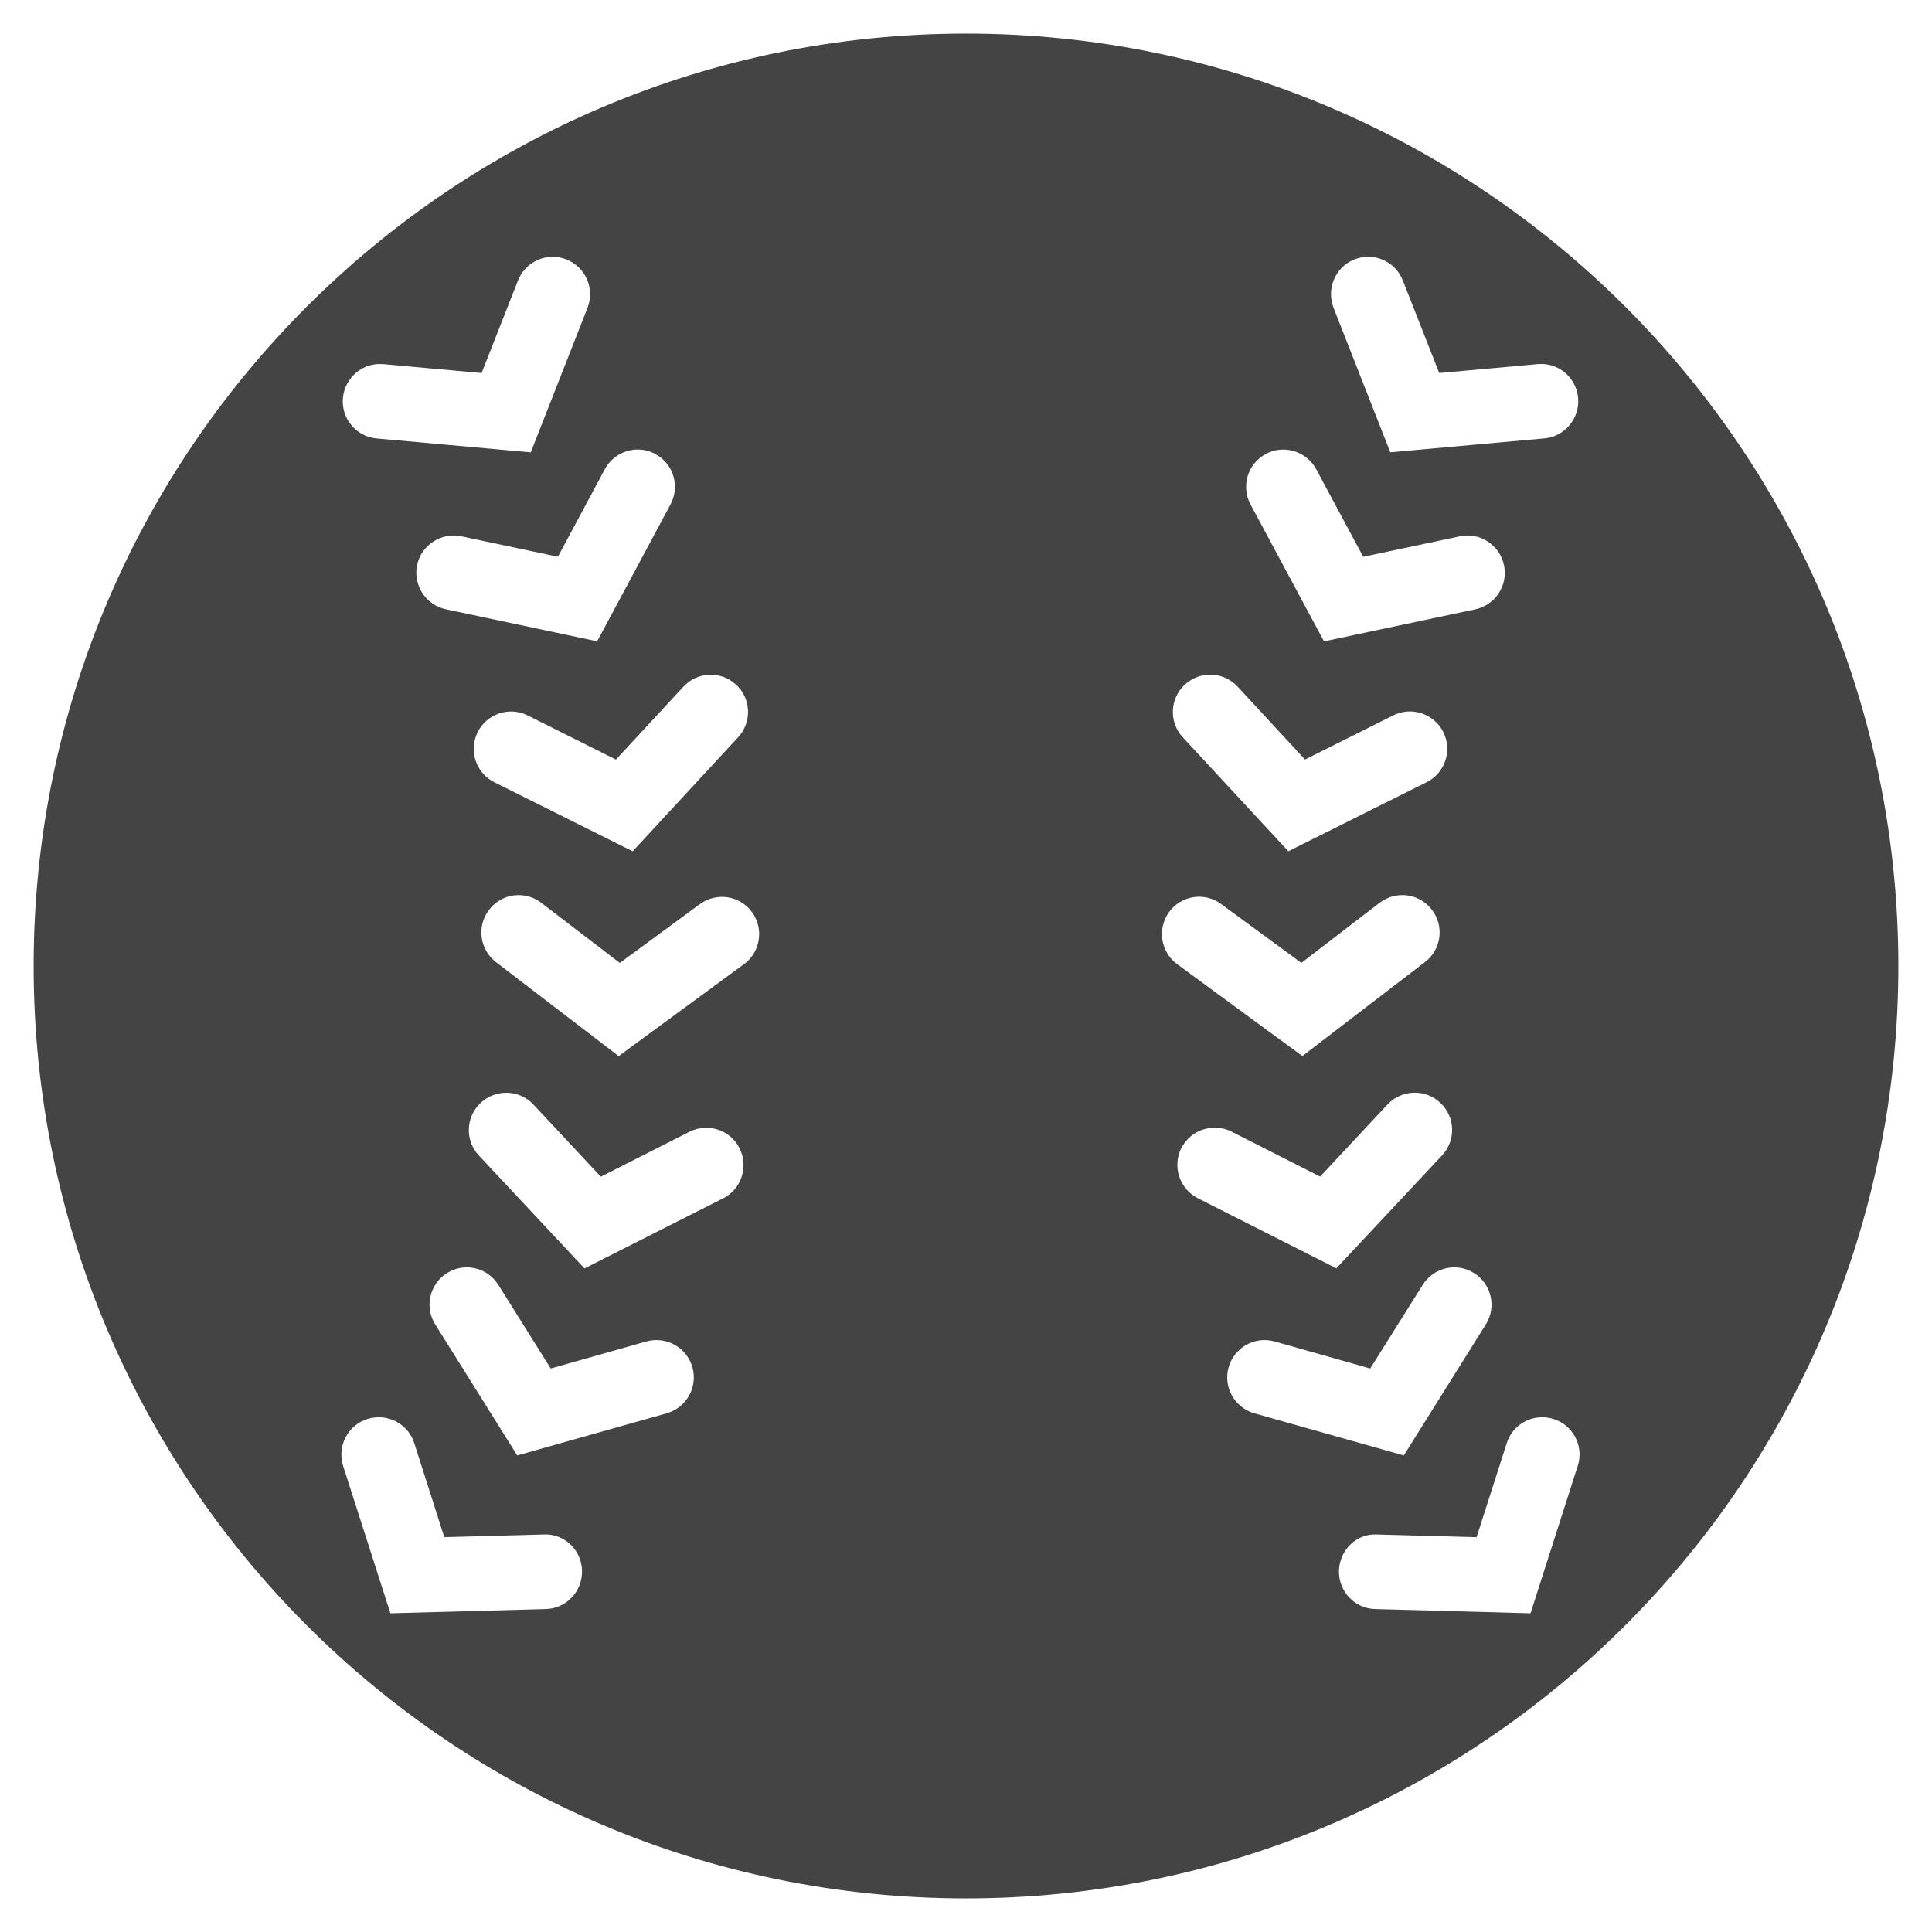 <?xml version="1.0" encoding="utf-8"?>
<!-- Generated by IcoMoon.io -->
<!DOCTYPE svg PUBLIC "-//W3C//DTD SVG 1.1//EN" "http://www.w3.org/Graphics/SVG/1.1/DTD/svg11.dtd">
<svg version="1.1" xmlns="http://www.w3.org/2000/svg" xmlns:xlink="http://www.w3.org/1999/xlink" width="36" height="36" viewBox="0 0 36 36">
<path fill="#444" d="M18.001 0.626c-9.596 0-17.374 7.779-17.374 17.374s7.777 17.374 17.374 17.374c9.595 0 17.372-7.779 17.372-17.374s-7.777-17.374-17.372-17.374zM13.716 12.757c0.282 0.261 0.298 0.7 0.037 0.982l-1.964 2.124-2.578-1.287c-0.344-0.174-0.481-0.589-0.311-0.932s0.589-0.485 0.932-0.313l1.645 0.823 1.258-1.359c0.261-0.282 0.7-0.299 0.98-0.037zM12.211 8.46c0.338 0.18 0.464 0.603 0.282 0.941l-1.366 2.549-2.818-0.597c-0.375-0.079-0.615-0.448-0.537-0.825 0.079-0.373 0.45-0.613 0.823-0.535l1.801 0.381 0.875-1.633c0.182-0.336 0.601-0.464 0.941-0.282zM7.142 6.785l1.832 0.166 0.678-1.724c0.139-0.356 0.543-0.535 0.899-0.394 0.359 0.141 0.537 0.543 0.396 0.904l-1.057 2.692-2.872-0.259c-0.381-0.033-0.663-0.373-0.628-0.754 0.035-0.383 0.375-0.667 0.752-0.63zM10.168 29.982l-2.893 0.079-0.881-2.744c-0.116-0.367 0.085-0.759 0.45-0.875 0.365-0.118 0.758 0.083 0.875 0.448l0.56 1.753 1.853-0.050c0.385-0.021 0.705 0.292 0.713 0.676s-0.292 0.704-0.676 0.713zM12.423 26.335l-2.785 0.785-1.529-2.443c-0.203-0.323-0.104-0.752 0.22-0.955 0.325-0.205 0.754-0.106 0.957 0.22l0.976 1.558 1.782-0.504c0.371-0.103 0.752 0.112 0.858 0.481 0.104 0.369-0.11 0.752-0.479 0.858zM13.475 22.329l-2.584 1.306-1.967-2.103c-0.263-0.28-0.249-0.721 0.033-0.982 0.282-0.263 0.721-0.249 0.982 0.031l1.256 1.345 1.652-0.837c0.342-0.172 0.76-0.037 0.934 0.307 0.17 0.344 0.035 0.761-0.307 0.935zM13.861 17.967l-2.333 1.712-2.288-1.753c-0.303-0.232-0.361-0.671-0.126-0.974 0.234-0.307 0.669-0.363 0.974-0.128l1.461 1.119 1.492-1.096c0.309-0.226 0.744-0.162 0.97 0.147 0.228 0.311 0.16 0.746-0.149 0.974zM25.241 4.833c0.361-0.141 0.76 0.038 0.899 0.394l0.678 1.724 1.832-0.166c0.392-0.035 0.719 0.247 0.756 0.63 0.033 0.381-0.249 0.721-0.63 0.754l-2.87 0.259-1.057-2.692c-0.139-0.36 0.035-0.763 0.392-0.904zM23.584 8.46c0.34-0.182 0.758-0.054 0.941 0.282l0.877 1.633 1.797-0.381c0.375-0.083 0.746 0.162 0.825 0.535 0.081 0.377-0.16 0.746-0.535 0.825l-2.818 0.597-1.368-2.549c-0.182-0.338-0.056-0.76 0.282-0.941zM22.079 12.757c0.28-0.261 0.719-0.245 0.982 0.037l1.256 1.359 1.645-0.823c0.344-0.172 0.76-0.031 0.933 0.313 0.17 0.344 0.033 0.758-0.311 0.932l-2.578 1.287-1.967-2.124c-0.261-0.282-0.243-0.721 0.039-0.982zM21.785 16.993c0.226-0.309 0.663-0.377 0.97-0.147l1.494 1.096 1.457-1.119c0.307-0.234 0.742-0.178 0.974 0.128 0.236 0.303 0.178 0.742-0.126 0.974l-2.286 1.753-2.333-1.712c-0.311-0.228-0.375-0.663-0.149-0.974zM22.013 21.394c0.174-0.344 0.593-0.479 0.937-0.307l1.649 0.837 1.256-1.345c0.265-0.28 0.705-0.292 0.982-0.031 0.282 0.261 0.296 0.702 0.033 0.982l-1.969 2.103-2.582-1.306c-0.34-0.174-0.479-0.591-0.307-0.935zM22.894 25.477c0.104-0.369 0.487-0.584 0.856-0.481l1.782 0.504 0.978-1.558c0.203-0.325 0.632-0.425 0.957-0.22 0.323 0.203 0.423 0.632 0.22 0.955l-1.529 2.443-2.785-0.785c-0.369-0.106-0.584-0.489-0.479-0.858zM29.398 27.317l-0.879 2.744-2.893-0.079c-0.381-0.008-0.686-0.329-0.676-0.713s0.325-0.701 0.713-0.676l1.851 0.050 0.562-1.753c0.116-0.365 0.508-0.566 0.875-0.448 0.365 0.116 0.566 0.508 0.448 0.875z"></path>
</svg>
